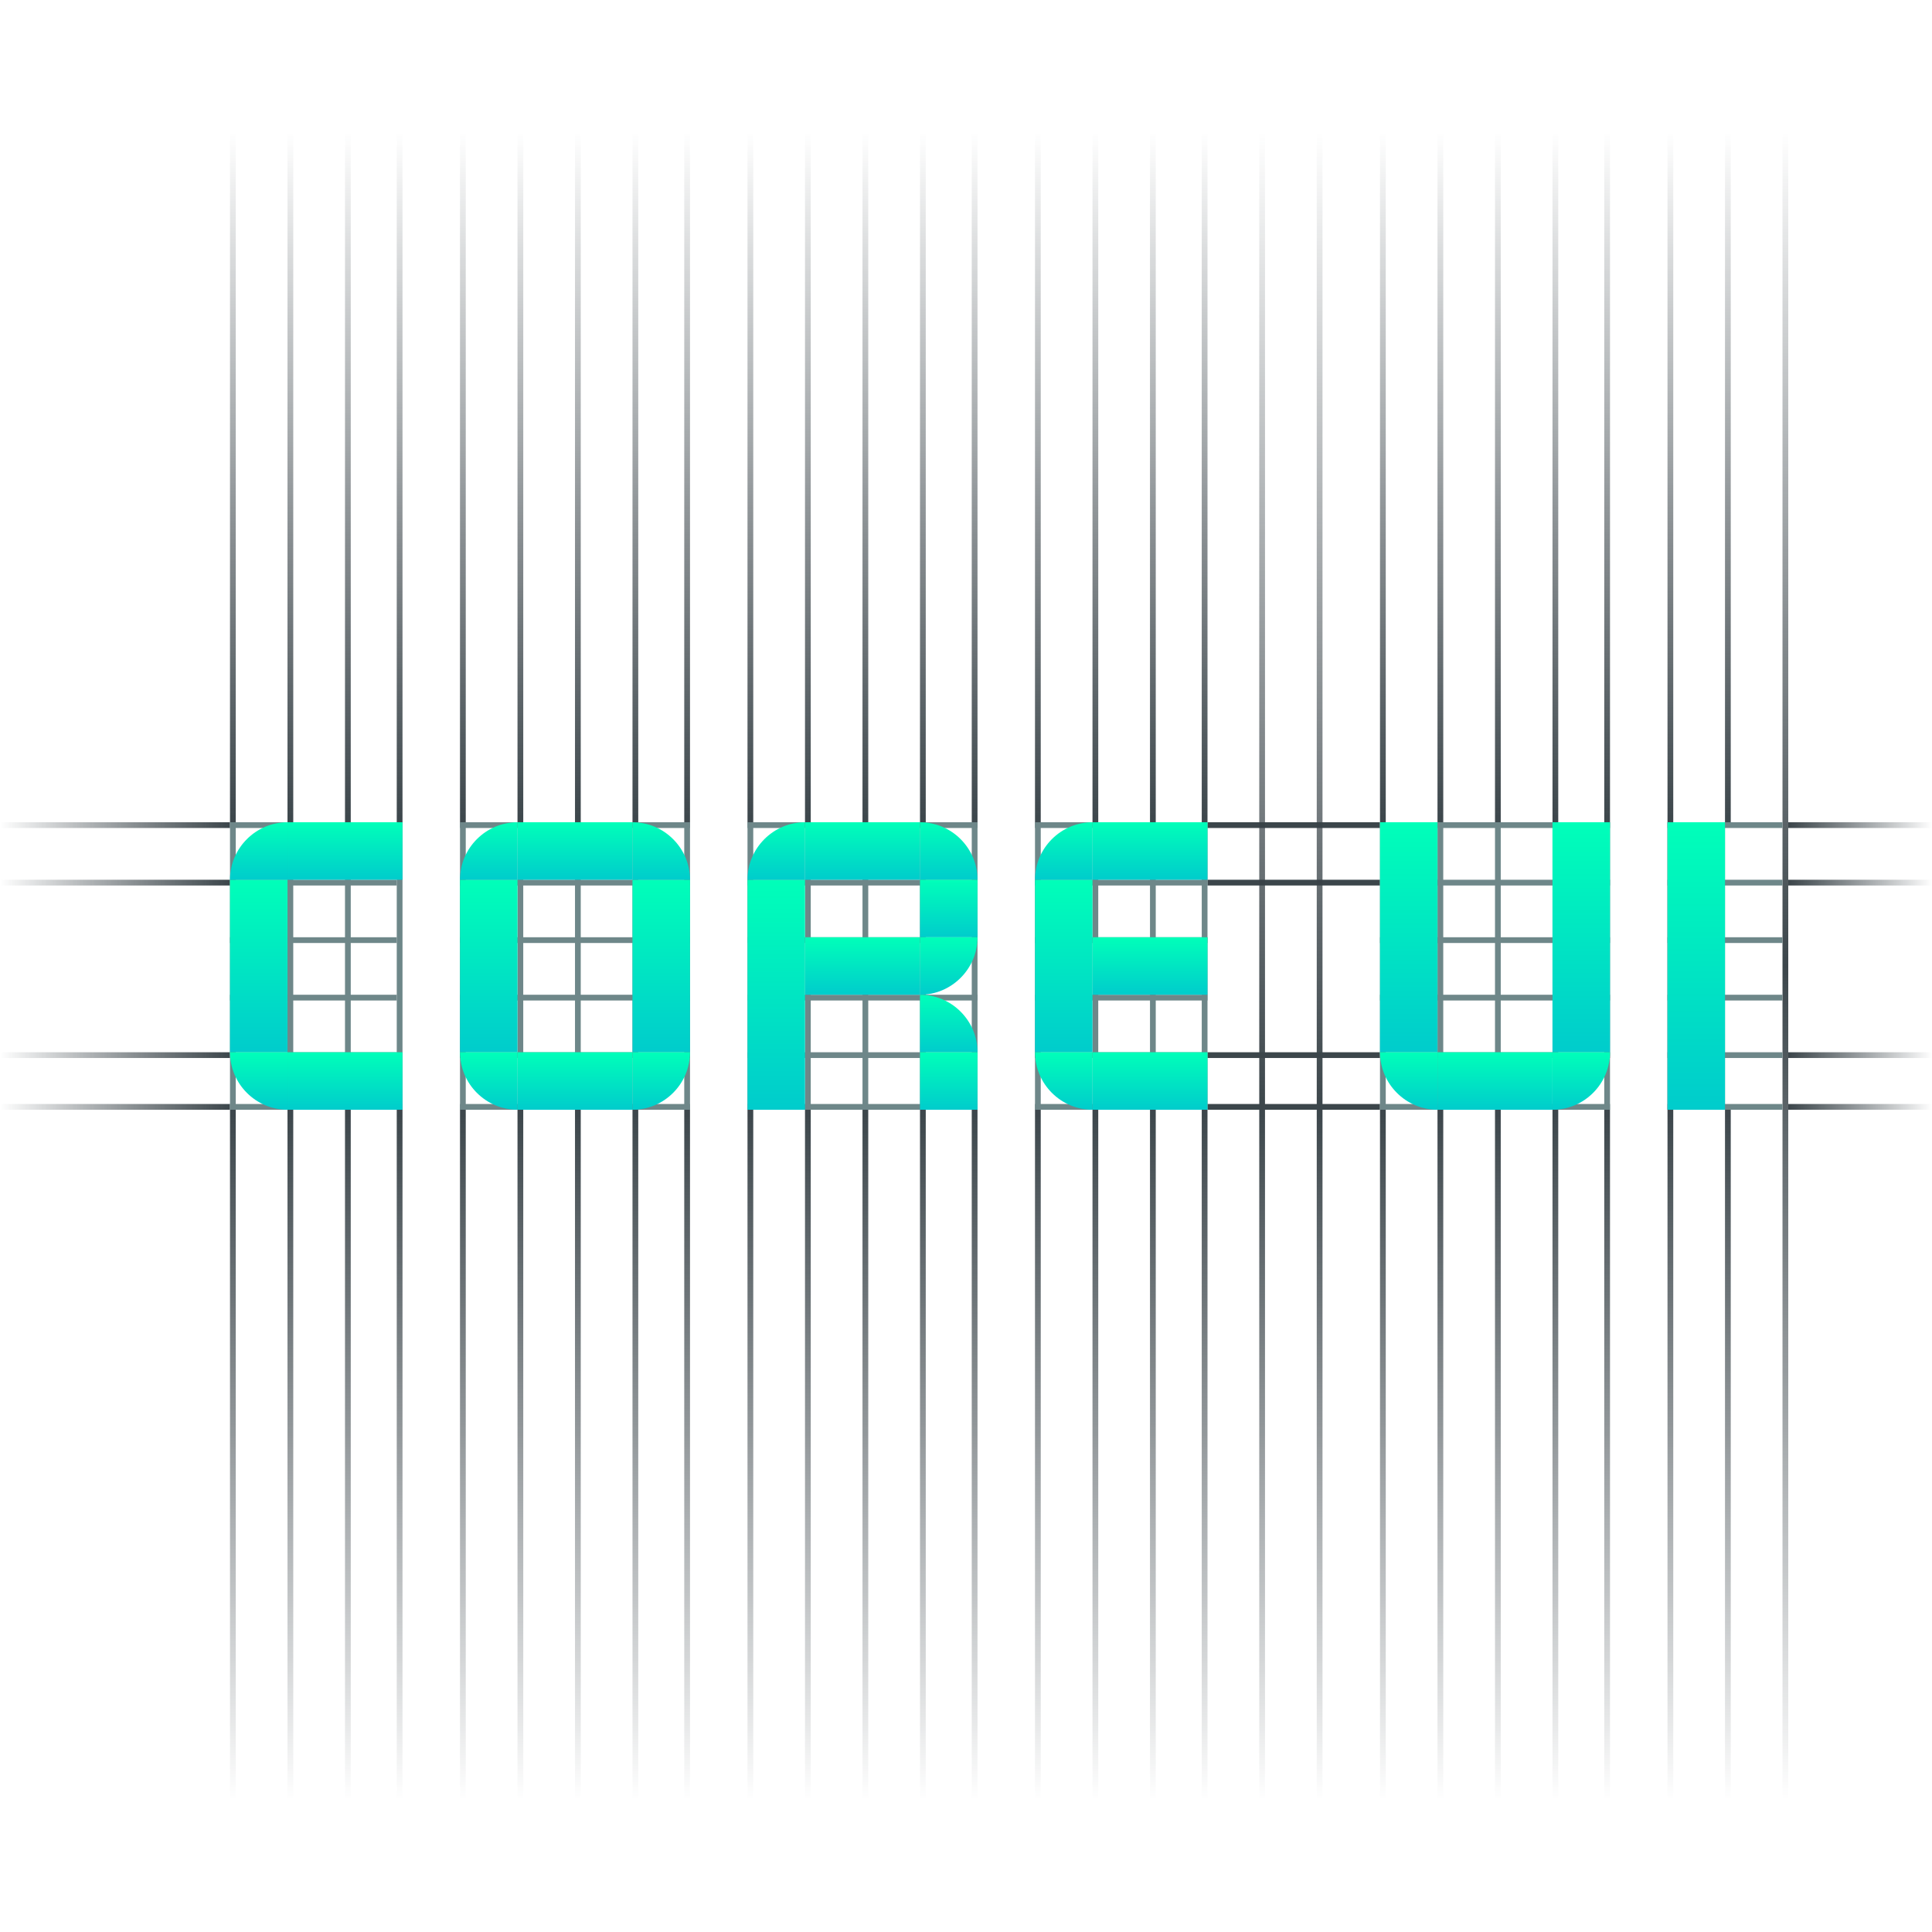 <?xml version="1.0" encoding="utf-8"?>
<!-- Generator: Adobe Illustrator 26.0.3, SVG Export Plug-In . SVG Version: 6.00 Build 0)  -->
<svg version="1.1" id="Ebene_1" xmlns="http://www.w3.org/2000/svg" xmlns:xlink="http://www.w3.org/1999/xlink" x="0px"
	y="0px" viewBox="0 0 336 336" style="enable-background:new 0 0 336 336;" xml:space="preserve">
	<style type="text/css">
		.st0 {
			fill: url(#SVGID_1_);
		}

		.st1 {
			fill: url(#SVGID_00000028288069247139759150000016649761244077915541_);
		}

		.st2 {
			fill: url(#SVGID_00000153681761252279968200000008979527048296114873_);
		}

		.st3 {
			fill: url(#SVGID_00000099639345588885336520000013721852030165298590_);
		}

		.st4 {
			fill: url(#SVGID_00000147925688915185035470000005167526601597674639_);
		}

		.st5 {
			fill: url(#SVGID_00000127727163812928388250000015933824896699313282_);
		}

		.st6 {
			fill: url(#SVGID_00000182499349145998999490000004523137338162957964_);
		}

		.st7 {
			fill: #3C464B;
		}

		.st8 {
			fill: url(#SVGID_00000071550324353576997070000010310197944665144733_);
		}

		.st9 {
			fill: url(#SVGID_00000042719593180696786890000009872778136334738817_);
		}

		.st10 {
			fill: url(#SVGID_00000123431521935401670870000006917996277405432463_);
		}

		.st11 {
			fill: url(#SVGID_00000091001157197711594210000017439201766035273893_);
		}

		.st12 {
			fill: url(#SVGID_00000165212444880150873580000002238620933122070943_);
		}

		.st13 {
			fill: url(#SVGID_00000128443321975383457390000017009301639069961880_);
		}

		.st14 {
			fill: url(#SVGID_00000121981738104747259780000003799349321566493879_);
		}

		.st15 {
			fill: url(#SVGID_00000003087572202808382760000006851059001494592672_);
		}

		.st16 {
			fill: url(#SVGID_00000144339138335097546460000010532111366358455211_);
		}

		.st17 {
			fill: url(#SVGID_00000007416750465346523450000000061893404301313159_);
		}

		.st18 {
			fill: url(#SVGID_00000039130705927811583040000017926522741729545888_);
		}

		.st19 {
			fill: url(#SVGID_00000004522618491806501520000012554256412007983034_);
		}

		.st20 {
			fill: url(#SVGID_00000016778159614957712830000009484395399451864711_);
		}

		.st21 {
			fill: url(#SVGID_00000091698796892784296780000002277946770702160516_);
		}

		.st22 {
			fill: url(#SVGID_00000024696803833266625810000011476995278856130452_);
		}

		.st23 {
			fill: url(#SVGID_00000054969872957618127390000000934603773229729960_);
		}

		.st24 {
			fill: url(#SVGID_00000156551592157064028230000016495251619163148942_);
		}

		.st25 {
			fill: url(#SVGID_00000020394626988922312200000001078792779755000484_);
		}

		.st26 {
			fill: url(#SVGID_00000121965173114717214310000009701735912062305184_);
		}

		.st27 {
			fill: url(#SVGID_00000104706146516427764680000016684455220266414254_);
		}

		.st28 {
			fill: url(#SVGID_00000026157445454119032940000000208805911880019588_);
		}

		.st29 {
			fill: url(#SVGID_00000100384144695410562520000014207237808783552446_);
		}

		.st30 {
			fill: url(#SVGID_00000050651086284490899910000013330398127677972635_);
		}

		.st31 {
			fill: url(#SVGID_00000159456332387257223650000005383808687628813965_);
		}

		.st32 {
			fill: url(#SVGID_00000044155852550915500500000008006775877816811656_);
		}

		.st33 {
			fill: url(#SVGID_00000060736462769386826500000013313267190559239319_);
		}

		.st34 {
			fill: url(#SVGID_00000147204940482469167240000000141736616725357448_);
		}

		.st35 {
			fill: url(#SVGID_00000045588764075533975220000017901706726862066869_);
		}

		.st36 {
			fill: url(#SVGID_00000165930303467974544990000017656048547066817951_);
		}

		.st37 {
			fill: url(#SVGID_00000180357833871587479620000004808527821895984567_);
		}

		.st38 {
			fill: url(#SVGID_00000051373481433872118360000012438931486290030466_);
		}

		.st39 {
			fill: url(#SVGID_00000062905654383992709930000017924367373566123448_);
		}

		.st40 {
			fill: url(#SVGID_00000097472410953273795640000015494883574605220753_);
		}

		.st41 {
			fill: url(#SVGID_00000060026942357458811710000007227440717804100240_);
		}

		.st42 {
			fill: url(#SVGID_00000047780798013707931930000011069831206173118878_);
		}

		.st43 {
			fill: url(#SVGID_00000136389556337887723510000006014877569951765439_);
		}

		.st44 {
			fill: url(#SVGID_00000096059561255891143820000004817837666475670713_);
		}

		.st45 {
			fill: url(#SVGID_00000155832219897049952490000012515557248473101489_);
		}

		.st46 {
			fill: url(#SVGID_00000014612573502607731850000009442553417092321678_);
		}

		.st47 {
			fill: url(#SVGID_00000156587645078443141070000018417265199228228761_);
		}

		.st48 {
			fill: url(#SVGID_00000161596722580772821310000014532892920119780226_);
		}

		.st49 {
			fill: url(#SVGID_00000006683515995919546400000003658401066601268139_);
		}

		.st50 {
			fill: url(#SVGID_00000127046097316929780160000007347364773400307633_);
		}

		.st51 {
			fill: url(#SVGID_00000174576936900502243510000013650005616757775248_);
		}

		.st52 {
			fill: url(#SVGID_00000155135703465424613380000003002574617310983049_);
		}

		.st53 {
			fill: url(#SVGID_00000114795568403299417360000017556396680885969284_);
		}

		.st54 {
			fill: url(#SVGID_00000162310883519676148250000016302574117630826149_);
		}

		.st55 {
			fill: url(#SVGID_00000016048117521424443510000007622579025422471851_);
		}

		.st56 {
			fill: url(#SVGID_00000178186573655920325110000015718363742769531790_);
		}

		.st57 {
			fill: url(#SVGID_00000062884369922128615260000006903686788414700699_);
		}

		.st58 {
			fill: url(#SVGID_00000027587900301007702160000005941303807021169592_);
		}

		.st59 {
			fill: url(#SVGID_00000129206305912947943180000002549130118364284582_);
		}

		.st60 {
			fill: url(#SVGID_00000031196336750474029990000013005932380837527977_);
		}

		.st61 {
			fill: url(#SVGID_00000178185515941264224110000009964292796875512764_);
		}

		.st62 {
			fill: url(#SVGID_00000112618493510759158950000016537929785470957243_);
		}

		.st63 {
			fill: url(#SVGID_00000079483626795879142840000000234299766219238043_);
		}

		.st64 {
			fill: url(#SVGID_00000152955031801608283410000014883392603090266551_);
		}

		.st65 {
			fill: #6E8789;
		}

		.st66 {
			fill: url(#SVGID_00000124856075271406255150000011152377297941588390_);
		}

		.st67 {
			fill: url(#SVGID_00000057114570990491445430000017386385084932983736_);
		}

		.st68 {
			fill: url(#SVGID_00000033360445490748795590000011532984186367346574_);
		}

		.st69 {
			fill: url(#SVGID_00000173872037910201470730000006024818467026456199_);
		}

		.st70 {
			fill: url(#SVGID_00000142143300980615453300000002001486241628052897_);
		}

		.st71 {
			fill: url(#SVGID_00000161606000420887918400000017469641678786974127_);
		}

		.st72 {
			fill: url(#SVGID_00000121976340449098745910000016708080943043400636_);
		}

		.st73 {
			fill: url(#SVGID_00000054955337350838518660000014392428391320323224_);
		}

		.st74 {
			fill: url(#SVGID_00000051378459537897537400000004563408613569945003_);
		}

		.st75 {
			fill: url(#SVGID_00000073699829481976186520000012247698663254987908_);
		}

		.st76 {
			fill: url(#SVGID_00000009566699432699241230000001257610954718487465_);
		}

		.st77 {
			fill: url(#SVGID_00000121242160090834646870000014060604645981638044_);
		}

		.st78 {
			fill: url(#SVGID_00000060028080317228935700000008715220252133135020_);
		}

		.st79 {
			fill: url(#SVGID_00000047766709639268716500000017950624493645497992_);
		}

		.st80 {
			fill: url(#SVGID_00000077316146632426057400000013282294209033561784_);
		}

		.st81 {
			fill: url(#SVGID_00000008842985415913252350000017426957917708464265_);
		}

		.st82 {
			fill: url(#SVGID_00000059280649608006275140000001298841795478884737_);
		}

		.st83 {
			fill: url(#SVGID_00000018219963986361350670000015144828285556257196_);
		}

		.st84 {
			fill: url(#SVGID_00000116947668837878884110000011190273118247891077_);
		}

		.st85 {
			fill: url(#SVGID_00000051358950833476181520000012073479723460484504_);
		}

		.st86 {
			fill: url(#SVGID_00000025403907591786420020000000673061928571028608_);
		}

		.st87 {
			fill: url(#SVGID_00000069390647742032430840000003596815260884501136_);
		}

		.st88 {
			fill: url(#SVGID_00000030452796913205520850000008766142508274570667_);
		}

		.st89 {
			fill: url(#SVGID_00000138532015280543189920000013736650262657433499_);
		}

		.st90 {
			fill: url(#SVGID_00000158708113972149322910000003793658836107534227_);
		}

		.st91 {
			fill: url(#SVGID_00000114787887825813708200000016393591480568524716_);
		}

		.st92 {
			fill: url(#SVGID_00000083790684403120772540000006092585906549095081_);
		}

		.st93 {
			fill: url(#SVGID_00000015327128323146472310000007325292181065587869_);
		}

		.st94 {
			fill: url(#SVGID_00000168109221004270889940000014822913935144691372_);
		}

		.st95 {
			fill: url(#SVGID_00000114787804985628999790000010352726217485951646_);
		}

		.st96 {
			fill: url(#SVGID_00000028318339979224524980000016561761621044282769_);
		}

		.st97 {
			fill: url(#SVGID_00000035514622287161064020000004115460607293005464_);
		}

		.st98 {
			fill: url(#SVGID_00000001633884968895481690000013970944425930898315_);
		}

		.st99 {
			fill: url(#SVGID_00000002371965716287551450000008276824728325045415_);
		}
	</style>
	<g id="Ebene_1_00000155129273515209840460000006186973153477550526_">

		<linearGradient id="SVGID_1_" gradientUnits="userSpaceOnUse" x1="40.5" y1="193" x2="40.5" y2="313"
			gradientTransform="matrix(1 0 0 -1 0 336)">
			<stop offset="0" style="stop-color:#3C464B" />
			<stop offset="1" style="stop-color:#293339;stop-opacity:0" />
		</linearGradient>
		<rect x="40" y="23" class="st0" width="1" height="120" />

		<linearGradient id="SVGID_00000000199640041254151990000012046033161163008682_" gradientUnits="userSpaceOnUse"
			x1="40.5" y1="143" x2="40.5" y2="23" gradientTransform="matrix(1 0 0 -1 0 336)">
			<stop offset="0" style="stop-color:#3C464B" />
			<stop offset="1" style="stop-color:#293339;stop-opacity:0" />
		</linearGradient>
		<rect x="40" y="193" style="fill:url(#SVGID_00000000199640041254151990000012046033161163008682_);" width="1"
			height="120" />

		<linearGradient id="SVGID_00000013903854469645919530000009102804961336644527_" gradientUnits="userSpaceOnUse"
			x1="50.5" y1="193" x2="50.5" y2="313" gradientTransform="matrix(1 0 0 -1 0 336)">
			<stop offset="0" style="stop-color:#3C464B" />
			<stop offset="1" style="stop-color:#293339;stop-opacity:0" />
		</linearGradient>
		<rect x="50" y="23" style="fill:url(#SVGID_00000013903854469645919530000009102804961336644527_);" width="1"
			height="120" />

		<linearGradient id="SVGID_00000098928224524820881450000013093640344115294133_" gradientUnits="userSpaceOnUse"
			x1="3156.5" y1="3018" x2="3156.5" y2="3058"
			gradientTransform="matrix(6.123234e-17 -1 -1 -6.123234e-17 3058 3310)">
			<stop offset="0" style="stop-color:#3C464B" />
			<stop offset="1" style="stop-color:#293339;stop-opacity:0" />
		</linearGradient>
		<rect y="153" style="fill:url(#SVGID_00000098928224524820881450000013093640344115294133_);" width="40" height="1" />

		<linearGradient id="SVGID_00000180352128080650136320000010244365348776295848_" gradientUnits="userSpaceOnUse"
			x1="3166.5" y1="3018" x2="3166.5" y2="3058"
			gradientTransform="matrix(6.123234e-17 -1 -1 -6.123234e-17 3058 3310)">
			<stop offset="0" style="stop-color:#3C464B" />
			<stop offset="1" style="stop-color:#293339;stop-opacity:0" />
		</linearGradient>
		<rect y="143" style="fill:url(#SVGID_00000180352128080650136320000010244365348776295848_);" width="40" height="1" />

		<linearGradient id="SVGID_00000107575161374465985900000012513780396064955544_" gradientUnits="userSpaceOnUse"
			x1="3117.5" y1="3018" x2="3117.5" y2="3058"
			gradientTransform="matrix(6.123234e-17 -1 -1 -6.123234e-17 3058 3310)">
			<stop offset="0" style="stop-color:#3C464B" />
			<stop offset="1" style="stop-color:#293339;stop-opacity:0" />
		</linearGradient>
		<rect y="192" style="fill:url(#SVGID_00000107575161374465985900000012513780396064955544_);" width="40" height="1" />

		<linearGradient id="SVGID_00000129921776139871635730000016112507035647564724_" gradientUnits="userSpaceOnUse"
			x1="3126.5" y1="3018" x2="3126.5" y2="3058"
			gradientTransform="matrix(6.123234e-17 -1 -1 -6.123234e-17 3058 3310)">
			<stop offset="0" style="stop-color:#3C464B" />
			<stop offset="1" style="stop-color:#293339;stop-opacity:0" />
		</linearGradient>
		<rect y="183" style="fill:url(#SVGID_00000129921776139871635730000016112507035647564724_);" width="40" height="1" />
		<rect x="210" y="153" class="st7" width="30" height="1" />
		<rect x="210" y="143" class="st7" width="30" height="1" />
		<rect x="210" y="192" class="st7" width="30" height="1" />
		<rect x="210" y="183" class="st7" width="30" height="1" />

		<linearGradient id="SVGID_00000171719840239464749700000015109060048482426767_" gradientUnits="userSpaceOnUse"
			x1="2867.5" y1="-3305" x2="2867.5" y2="-3280"
			gradientTransform="matrix(6.123234e-17 1 1 -6.123234e-17 3616 -2684)">
			<stop offset="0" style="stop-color:#3C464B" />
			<stop offset="1" style="stop-color:#293339;stop-opacity:0" />
		</linearGradient>
		<rect x="311" y="183" style="fill:url(#SVGID_00000171719840239464749700000015109060048482426767_);" width="25"
			height="1" />

		<linearGradient id="SVGID_00000138544609149146773720000013286862479761592243_" gradientUnits="userSpaceOnUse"
			x1="2876.5" y1="-3305" x2="2876.5" y2="-3280"
			gradientTransform="matrix(6.123234e-17 1 1 -6.123234e-17 3616 -2684)">
			<stop offset="0" style="stop-color:#3C464B" />
			<stop offset="1" style="stop-color:#293339;stop-opacity:0" />
		</linearGradient>
		<rect x="311" y="192" style="fill:url(#SVGID_00000138544609149146773720000013286862479761592243_);" width="25"
			height="1" />

		<linearGradient id="SVGID_00000157294431227080957940000017671507578641005987_" gradientUnits="userSpaceOnUse"
			x1="2827.5" y1="-3305" x2="2827.5" y2="-3280"
			gradientTransform="matrix(6.123234e-17 1 1 -6.123234e-17 3616 -2684)">
			<stop offset="0" style="stop-color:#3C464B" />
			<stop offset="1" style="stop-color:#293339;stop-opacity:0" />
		</linearGradient>
		<rect x="311" y="143" style="fill:url(#SVGID_00000157294431227080957940000017671507578641005987_);" width="25"
			height="1" />

		<linearGradient id="SVGID_00000102532024562915770140000004692094327250712246_" gradientUnits="userSpaceOnUse"
			x1="2837.5" y1="-3305" x2="2837.5" y2="-3280"
			gradientTransform="matrix(6.123234e-17 1 1 -6.123234e-17 3616 -2684)">
			<stop offset="0" style="stop-color:#3C464B" />
			<stop offset="1" style="stop-color:#293339;stop-opacity:0" />
		</linearGradient>
		<rect x="311" y="153" style="fill:url(#SVGID_00000102532024562915770140000004692094327250712246_);" width="25"
			height="1" />

		<linearGradient id="SVGID_00000103249033591101289360000000238708450506735756_" gradientUnits="userSpaceOnUse"
			x1="50.5" y1="143" x2="50.5" y2="23" gradientTransform="matrix(1 0 0 -1 0 336)">
			<stop offset="0" style="stop-color:#3C464B" />
			<stop offset="1" style="stop-color:#293339;stop-opacity:0" />
		</linearGradient>
		<rect x="50" y="193" style="fill:url(#SVGID_00000103249033591101289360000000238708450506735756_);" width="1"
			height="120" />

		<linearGradient id="SVGID_00000005950952997637927820000004104553933446724792_" gradientUnits="userSpaceOnUse"
			x1="60.5" y1="193" x2="60.5" y2="313" gradientTransform="matrix(1 0 0 -1 0 336)">
			<stop offset="0" style="stop-color:#3C464B" />
			<stop offset="1" style="stop-color:#293339;stop-opacity:0" />
		</linearGradient>
		<rect x="60" y="23" style="fill:url(#SVGID_00000005950952997637927820000004104553933446724792_);" width="1"
			height="120" />

		<linearGradient id="SVGID_00000110454205623295357080000002632651312954977187_" gradientUnits="userSpaceOnUse"
			x1="60.5" y1="143" x2="60.5" y2="23" gradientTransform="matrix(1 0 0 -1 0 336)">
			<stop offset="0" style="stop-color:#3C464B" />
			<stop offset="1" style="stop-color:#293339;stop-opacity:0" />
		</linearGradient>
		<rect x="60" y="193" style="fill:url(#SVGID_00000110454205623295357080000002632651312954977187_);" width="1"
			height="120" />

		<linearGradient id="SVGID_00000053526492383187826380000012603437637400703156_" gradientUnits="userSpaceOnUse"
			x1="69.5" y1="193" x2="69.5" y2="313" gradientTransform="matrix(1 0 0 -1 0 336)">
			<stop offset="0" style="stop-color:#3C464B" />
			<stop offset="1" style="stop-color:#293339;stop-opacity:0" />
		</linearGradient>
		<rect x="69" y="23" style="fill:url(#SVGID_00000053526492383187826380000012603437637400703156_);" width="1"
			height="120" />

		<linearGradient id="SVGID_00000103969047226105361100000013399700760142405525_" gradientUnits="userSpaceOnUse"
			x1="69.5" y1="143" x2="69.5" y2="23" gradientTransform="matrix(1 0 0 -1 0 336)">
			<stop offset="0" style="stop-color:#3C464B" />
			<stop offset="1" style="stop-color:#293339;stop-opacity:0" />
		</linearGradient>
		<rect x="69" y="193" style="fill:url(#SVGID_00000103969047226105361100000013399700760142405525_);" width="1"
			height="120" />

		<linearGradient id="SVGID_00000163067852894024754950000014293268109123564679_" gradientUnits="userSpaceOnUse"
			x1="80.5" y1="193" x2="80.5" y2="313" gradientTransform="matrix(1 0 0 -1 0 336)">
			<stop offset="0" style="stop-color:#3C464B" />
			<stop offset="1" style="stop-color:#293339;stop-opacity:0" />
		</linearGradient>
		<rect x="80" y="23" style="fill:url(#SVGID_00000163067852894024754950000014293268109123564679_);" width="1"
			height="120" />

		<linearGradient id="SVGID_00000155120448507840778140000006486782009588577689_" gradientUnits="userSpaceOnUse"
			x1="80.5" y1="143" x2="80.5" y2="23" gradientTransform="matrix(1 0 0 -1 0 336)">
			<stop offset="0" style="stop-color:#3C464B" />
			<stop offset="1" style="stop-color:#293339;stop-opacity:0" />
		</linearGradient>
		<rect x="80" y="193" style="fill:url(#SVGID_00000155120448507840778140000006486782009588577689_);" width="1"
			height="120" />

		<linearGradient id="SVGID_00000171698510538806468020000002943040007135930011_" gradientUnits="userSpaceOnUse"
			x1="90.5" y1="193" x2="90.5" y2="313" gradientTransform="matrix(1 0 0 -1 0 336)">
			<stop offset="0" style="stop-color:#3C464B" />
			<stop offset="1" style="stop-color:#293339;stop-opacity:0" />
		</linearGradient>
		<rect x="90" y="23" style="fill:url(#SVGID_00000171698510538806468020000002943040007135930011_);" width="1"
			height="120" />

		<linearGradient id="SVGID_00000009552070265132648250000015875517750011817662_" gradientUnits="userSpaceOnUse"
			x1="90.5" y1="143" x2="90.5" y2="23" gradientTransform="matrix(1 0 0 -1 0 336)">
			<stop offset="0" style="stop-color:#3C464B" />
			<stop offset="1" style="stop-color:#293339;stop-opacity:0" />
		</linearGradient>
		<rect x="90" y="193" style="fill:url(#SVGID_00000009552070265132648250000015875517750011817662_);" width="1"
			height="120" />

		<linearGradient id="SVGID_00000136410922926110433420000006271562679964484525_" gradientUnits="userSpaceOnUse"
			x1="100.5" y1="193" x2="100.5" y2="313" gradientTransform="matrix(1 0 0 -1 0 336)">
			<stop offset="0" style="stop-color:#3C464B" />
			<stop offset="1" style="stop-color:#293339;stop-opacity:0" />
		</linearGradient>
		<rect x="100" y="23" style="fill:url(#SVGID_00000136410922926110433420000006271562679964484525_);" width="1"
			height="120" />

		<linearGradient id="SVGID_00000003106443445546941330000010877557761646763416_" gradientUnits="userSpaceOnUse"
			x1="100.5" y1="143" x2="100.5" y2="23" gradientTransform="matrix(1 0 0 -1 0 336)">
			<stop offset="0" style="stop-color:#3C464B" />
			<stop offset="1" style="stop-color:#293339;stop-opacity:0" />
		</linearGradient>
		<rect x="100" y="193" style="fill:url(#SVGID_00000003106443445546941330000010877557761646763416_);" width="1"
			height="120" />

		<linearGradient id="SVGID_00000008111726540149101390000015453780580077959322_" gradientUnits="userSpaceOnUse"
			x1="110.5" y1="193" x2="110.5" y2="313" gradientTransform="matrix(1 0 0 -1 0 336)">
			<stop offset="0" style="stop-color:#3C464B" />
			<stop offset="1" style="stop-color:#293339;stop-opacity:0" />
		</linearGradient>
		<rect x="110" y="23" style="fill:url(#SVGID_00000008111726540149101390000015453780580077959322_);" width="1"
			height="120" />

		<linearGradient id="SVGID_00000086670179574098930520000009707321279427139468_" gradientUnits="userSpaceOnUse"
			x1="110.5" y1="143" x2="110.5" y2="23" gradientTransform="matrix(1 0 0 -1 0 336)">
			<stop offset="0" style="stop-color:#3C464B" />
			<stop offset="1" style="stop-color:#293339;stop-opacity:0" />
		</linearGradient>
		<rect x="110" y="193" style="fill:url(#SVGID_00000086670179574098930520000009707321279427139468_);" width="1"
			height="120" />

		<linearGradient id="SVGID_00000060024348292985027180000013993350659966022018_" gradientUnits="userSpaceOnUse"
			x1="119.5" y1="193" x2="119.5" y2="313" gradientTransform="matrix(1 0 0 -1 0 336)">
			<stop offset="0" style="stop-color:#3C464B" />
			<stop offset="1" style="stop-color:#293339;stop-opacity:0" />
		</linearGradient>
		<rect x="119" y="23" style="fill:url(#SVGID_00000060024348292985027180000013993350659966022018_);" width="1"
			height="120" />

		<linearGradient id="SVGID_00000126303343520836669730000018275224351670807429_" gradientUnits="userSpaceOnUse"
			x1="119.5" y1="143" x2="119.5" y2="23" gradientTransform="matrix(1 0 0 -1 0 336)">
			<stop offset="0" style="stop-color:#3C464B" />
			<stop offset="1" style="stop-color:#293339;stop-opacity:0" />
		</linearGradient>
		<rect x="119" y="193" style="fill:url(#SVGID_00000126303343520836669730000018275224351670807429_);" width="1"
			height="120" />

		<linearGradient id="SVGID_00000140694424978106760910000015809150960766398643_" gradientUnits="userSpaceOnUse"
			x1="130.5" y1="193" x2="130.5" y2="313" gradientTransform="matrix(1 0 0 -1 0 336)">
			<stop offset="0" style="stop-color:#3C464B" />
			<stop offset="1" style="stop-color:#293339;stop-opacity:0" />
		</linearGradient>
		<rect x="130" y="23" style="fill:url(#SVGID_00000140694424978106760910000015809150960766398643_);" width="1"
			height="120" />

		<linearGradient id="SVGID_00000053526055538925488920000004373583644476327299_" gradientUnits="userSpaceOnUse"
			x1="130.5" y1="143" x2="130.5" y2="23" gradientTransform="matrix(1 0 0 -1 0 336)">
			<stop offset="0" style="stop-color:#3C464B" />
			<stop offset="1" style="stop-color:#293339;stop-opacity:0" />
		</linearGradient>
		<rect x="130" y="193" style="fill:url(#SVGID_00000053526055538925488920000004373583644476327299_);" width="1"
			height="120" />

		<linearGradient id="SVGID_00000170983720692595642880000000592788183865282747_" gradientUnits="userSpaceOnUse"
			x1="140.5" y1="193" x2="140.5" y2="313" gradientTransform="matrix(1 0 0 -1 0 336)">
			<stop offset="0" style="stop-color:#3C464B" />
			<stop offset="1" style="stop-color:#293339;stop-opacity:0" />
		</linearGradient>
		<rect x="140" y="23" style="fill:url(#SVGID_00000170983720692595642880000000592788183865282747_);" width="1"
			height="120" />

		<linearGradient id="SVGID_00000156573179310262034150000014233445612620333236_" gradientUnits="userSpaceOnUse"
			x1="140.5" y1="143" x2="140.5" y2="23" gradientTransform="matrix(1 0 0 -1 0 336)">
			<stop offset="0" style="stop-color:#3C464B" />
			<stop offset="1" style="stop-color:#293339;stop-opacity:0" />
		</linearGradient>
		<rect x="140" y="193" style="fill:url(#SVGID_00000156573179310262034150000014233445612620333236_);" width="1"
			height="120" />

		<linearGradient id="SVGID_00000092448239890531874420000000902907208656277137_" gradientUnits="userSpaceOnUse"
			x1="150.5" y1="193" x2="150.5" y2="313" gradientTransform="matrix(1 0 0 -1 0 336)">
			<stop offset="0" style="stop-color:#3C464B" />
			<stop offset="1" style="stop-color:#293339;stop-opacity:0" />
		</linearGradient>
		<rect x="150" y="23" style="fill:url(#SVGID_00000092448239890531874420000000902907208656277137_);" width="1"
			height="120" />

		<linearGradient id="SVGID_00000008128741757334777930000010322235617585818529_" gradientUnits="userSpaceOnUse"
			x1="150.5" y1="143" x2="150.5" y2="23" gradientTransform="matrix(1 0 0 -1 0 336)">
			<stop offset="0" style="stop-color:#3C464B" />
			<stop offset="1" style="stop-color:#293339;stop-opacity:0" />
		</linearGradient>
		<rect x="150" y="193" style="fill:url(#SVGID_00000008128741757334777930000010322235617585818529_);" width="1"
			height="120" />

		<linearGradient id="SVGID_00000170259909523618815070000002509638175192684945_" gradientUnits="userSpaceOnUse"
			x1="160.5" y1="193" x2="160.5" y2="313" gradientTransform="matrix(1 0 0 -1 0 336)">
			<stop offset="0" style="stop-color:#3C464B" />
			<stop offset="1" style="stop-color:#293339;stop-opacity:0" />
		</linearGradient>
		<rect x="160" y="23" style="fill:url(#SVGID_00000170259909523618815070000002509638175192684945_);" width="1"
			height="120" />

		<linearGradient id="SVGID_00000127765664511698855420000015019408721003817367_" gradientUnits="userSpaceOnUse"
			x1="160.5" y1="143" x2="160.5" y2="23" gradientTransform="matrix(1 0 0 -1 0 336)">
			<stop offset="0" style="stop-color:#3C464B" />
			<stop offset="1" style="stop-color:#293339;stop-opacity:0" />
		</linearGradient>
		<rect x="160" y="193" style="fill:url(#SVGID_00000127765664511698855420000015019408721003817367_);" width="1"
			height="120" />

		<linearGradient id="SVGID_00000158751676695794286040000015818117156832995990_" gradientUnits="userSpaceOnUse"
			x1="169.5" y1="193" x2="169.5" y2="313" gradientTransform="matrix(1 0 0 -1 0 336)">
			<stop offset="0" style="stop-color:#3C464B" />
			<stop offset="1" style="stop-color:#293339;stop-opacity:0" />
		</linearGradient>
		<rect x="169" y="23" style="fill:url(#SVGID_00000158751676695794286040000015818117156832995990_);" width="1"
			height="120" />

		<linearGradient id="SVGID_00000080905558733686367090000002818455144405217187_" gradientUnits="userSpaceOnUse"
			x1="169.5" y1="143" x2="169.5" y2="23" gradientTransform="matrix(1 0 0 -1 0 336)">
			<stop offset="0" style="stop-color:#3C464B" />
			<stop offset="1" style="stop-color:#293339;stop-opacity:0" />
		</linearGradient>
		<rect x="169" y="193" style="fill:url(#SVGID_00000080905558733686367090000002818455144405217187_);" width="1"
			height="120" />

		<linearGradient id="SVGID_00000037653834332073780570000011088134226325647533_" gradientUnits="userSpaceOnUse"
			x1="180.5" y1="193" x2="180.5" y2="313" gradientTransform="matrix(1 0 0 -1 0 336)">
			<stop offset="0" style="stop-color:#3C464B" />
			<stop offset="1" style="stop-color:#293339;stop-opacity:0" />
		</linearGradient>
		<rect x="180" y="23" style="fill:url(#SVGID_00000037653834332073780570000011088134226325647533_);" width="1"
			height="120" />

		<linearGradient id="SVGID_00000114791515533913820680000008783585810224378271_" gradientUnits="userSpaceOnUse"
			x1="180.5" y1="143" x2="180.5" y2="23" gradientTransform="matrix(1 0 0 -1 0 336)">
			<stop offset="0" style="stop-color:#3C464B" />
			<stop offset="1" style="stop-color:#293339;stop-opacity:0" />
		</linearGradient>
		<rect x="180" y="193" style="fill:url(#SVGID_00000114791515533913820680000008783585810224378271_);" width="1"
			height="120" />

		<linearGradient id="SVGID_00000033340546346754352060000004325869767432741276_" gradientUnits="userSpaceOnUse"
			x1="190.5" y1="193" x2="190.5" y2="313" gradientTransform="matrix(1 0 0 -1 0 336)">
			<stop offset="0" style="stop-color:#3C464B" />
			<stop offset="1" style="stop-color:#293339;stop-opacity:0" />
		</linearGradient>
		<rect x="190" y="23" style="fill:url(#SVGID_00000033340546346754352060000004325869767432741276_);" width="1"
			height="120" />

		<linearGradient id="SVGID_00000165918513512625080710000005509358202620405181_" gradientUnits="userSpaceOnUse"
			x1="190.5" y1="143" x2="190.5" y2="23" gradientTransform="matrix(1 0 0 -1 0 336)">
			<stop offset="0" style="stop-color:#3C464B" />
			<stop offset="1" style="stop-color:#293339;stop-opacity:0" />
		</linearGradient>
		<rect x="190" y="193" style="fill:url(#SVGID_00000165918513512625080710000005509358202620405181_);" width="1"
			height="120" />

		<linearGradient id="SVGID_00000072960739332624935110000016596411835883399843_" gradientUnits="userSpaceOnUse"
			x1="200.5" y1="193" x2="200.5" y2="313" gradientTransform="matrix(1 0 0 -1 0 336)">
			<stop offset="0" style="stop-color:#3C464B" />
			<stop offset="1" style="stop-color:#293339;stop-opacity:0" />
		</linearGradient>
		<rect x="200" y="23" style="fill:url(#SVGID_00000072960739332624935110000016596411835883399843_);" width="1"
			height="120" />

		<linearGradient id="SVGID_00000062909738446442886760000014982258887567285401_" gradientUnits="userSpaceOnUse"
			x1="200.5" y1="143" x2="200.5" y2="23" gradientTransform="matrix(1 0 0 -1 0 336)">
			<stop offset="0" style="stop-color:#3C464B" />
			<stop offset="1" style="stop-color:#293339;stop-opacity:0" />
		</linearGradient>
		<rect x="200" y="193" style="fill:url(#SVGID_00000062909738446442886760000014982258887567285401_);" width="1"
			height="120" />

		<linearGradient id="SVGID_00000064351576845016945410000003800826757828963996_" gradientUnits="userSpaceOnUse"
			x1="209.5" y1="193" x2="209.5" y2="313" gradientTransform="matrix(1 0 0 -1 0 336)">
			<stop offset="0" style="stop-color:#3C464B" />
			<stop offset="1" style="stop-color:#293339;stop-opacity:0" />
		</linearGradient>
		<rect x="209" y="23" style="fill:url(#SVGID_00000064351576845016945410000003800826757828963996_);" width="1"
			height="120" />

		<linearGradient id="SVGID_00000043428680633782264380000005822505432534397627_" gradientUnits="userSpaceOnUse"
			x1="209.5" y1="143" x2="209.5" y2="23" gradientTransform="matrix(1 0 0 -1 0 336)">
			<stop offset="0" style="stop-color:#3C464B" />
			<stop offset="1" style="stop-color:#293339;stop-opacity:0" />
		</linearGradient>
		<rect x="209" y="193" style="fill:url(#SVGID_00000043428680633782264380000005822505432534397627_);" width="1"
			height="120" />

		<linearGradient id="SVGID_00000112613377116783373430000009214360488058877075_" gradientUnits="userSpaceOnUse"
			x1="219.5" y1="143" x2="219.5" y2="313" gradientTransform="matrix(1 0 0 -1 0 336)">
			<stop offset="0" style="stop-color:#3C464B" />
			<stop offset="1" style="stop-color:#293339;stop-opacity:0" />
		</linearGradient>
		<rect x="219" y="23" style="fill:url(#SVGID_00000112613377116783373430000009214360488058877075_);" width="1"
			height="170" />

		<linearGradient id="SVGID_00000162335089861812461950000001647461817274105998_" gradientUnits="userSpaceOnUse"
			x1="219.5" y1="143" x2="219.5" y2="23" gradientTransform="matrix(1 0 0 -1 0 336)">
			<stop offset="0" style="stop-color:#3C464B" />
			<stop offset="1" style="stop-color:#293339;stop-opacity:0" />
		</linearGradient>
		<rect x="219" y="193" style="fill:url(#SVGID_00000162335089861812461950000001647461817274105998_);" width="1"
			height="120" />

		<linearGradient id="SVGID_00000069396767280126252820000008560618650428424871_" gradientUnits="userSpaceOnUse"
			x1="229.5" y1="143" x2="229.5" y2="313" gradientTransform="matrix(1 0 0 -1 0 336)">
			<stop offset="0" style="stop-color:#3C464B" />
			<stop offset="1" style="stop-color:#293339;stop-opacity:0" />
		</linearGradient>
		<rect x="229" y="23" style="fill:url(#SVGID_00000069396767280126252820000008560618650428424871_);" width="1"
			height="170" />

		<linearGradient id="SVGID_00000083046556272885837940000011353104027069441457_" gradientUnits="userSpaceOnUse"
			x1="229.5" y1="143" x2="229.5" y2="23" gradientTransform="matrix(1 0 0 -1 0 336)">
			<stop offset="0" style="stop-color:#3C464B" />
			<stop offset="1" style="stop-color:#293339;stop-opacity:0" />
		</linearGradient>
		<rect x="229" y="193" style="fill:url(#SVGID_00000083046556272885837940000011353104027069441457_);" width="1"
			height="120" />

		<linearGradient id="SVGID_00000047779602791531005090000010536479121391571389_" gradientUnits="userSpaceOnUse"
			x1="240.5" y1="193" x2="240.5" y2="313" gradientTransform="matrix(1 0 0 -1 0 336)">
			<stop offset="0" style="stop-color:#3C464B" />
			<stop offset="1" style="stop-color:#293339;stop-opacity:0" />
		</linearGradient>
		<rect x="240" y="23" style="fill:url(#SVGID_00000047779602791531005090000010536479121391571389_);" width="1"
			height="120" />

		<linearGradient id="SVGID_00000160187154142908420500000018408895341162930574_" gradientUnits="userSpaceOnUse"
			x1="240.5" y1="143" x2="240.5" y2="23" gradientTransform="matrix(1 0 0 -1 0 336)">
			<stop offset="0" style="stop-color:#3C464B" />
			<stop offset="1" style="stop-color:#293339;stop-opacity:0" />
		</linearGradient>
		<rect x="240" y="193" style="fill:url(#SVGID_00000160187154142908420500000018408895341162930574_);" width="1"
			height="120" />

		<linearGradient id="SVGID_00000178191128199802876670000004456943131504615354_" gradientUnits="userSpaceOnUse"
			x1="250.5" y1="193" x2="250.5" y2="313" gradientTransform="matrix(1 0 0 -1 0 336)">
			<stop offset="0" style="stop-color:#3C464B" />
			<stop offset="1" style="stop-color:#293339;stop-opacity:0" />
		</linearGradient>
		<rect x="250" y="23" style="fill:url(#SVGID_00000178191128199802876670000004456943131504615354_);" width="1"
			height="120" />

		<linearGradient id="SVGID_00000045577338415398792010000002493390443369131932_" gradientUnits="userSpaceOnUse"
			x1="250.5" y1="143" x2="250.5" y2="23" gradientTransform="matrix(1 0 0 -1 0 336)">
			<stop offset="0" style="stop-color:#3C464B" />
			<stop offset="1" style="stop-color:#293339;stop-opacity:0" />
		</linearGradient>
		<rect x="250" y="193" style="fill:url(#SVGID_00000045577338415398792010000002493390443369131932_);" width="1"
			height="120" />

		<linearGradient id="SVGID_00000111164886786181009730000010801557336850738834_" gradientUnits="userSpaceOnUse"
			x1="260.5" y1="193" x2="260.5" y2="313" gradientTransform="matrix(1 0 0 -1 0 336)">
			<stop offset="0" style="stop-color:#3C464B" />
			<stop offset="1" style="stop-color:#293339;stop-opacity:0" />
		</linearGradient>
		<rect x="260" y="23" style="fill:url(#SVGID_00000111164886786181009730000010801557336850738834_);" width="1"
			height="120" />

		<linearGradient id="SVGID_00000117664534520097611750000015595507966265399208_" gradientUnits="userSpaceOnUse"
			x1="260.5" y1="143" x2="260.5" y2="23" gradientTransform="matrix(1 0 0 -1 0 336)">
			<stop offset="0" style="stop-color:#3C464B" />
			<stop offset="1" style="stop-color:#293339;stop-opacity:0" />
		</linearGradient>
		<rect x="260" y="193" style="fill:url(#SVGID_00000117664534520097611750000015595507966265399208_);" width="1"
			height="120" />

		<linearGradient id="SVGID_00000142141800643560197510000006896634634905803923_" gradientUnits="userSpaceOnUse"
			x1="270.5" y1="193" x2="270.5" y2="313" gradientTransform="matrix(1 0 0 -1 0 336)">
			<stop offset="0" style="stop-color:#3C464B" />
			<stop offset="1" style="stop-color:#293339;stop-opacity:0" />
		</linearGradient>
		<rect x="270" y="23" style="fill:url(#SVGID_00000142141800643560197510000006896634634905803923_);" width="1"
			height="120" />

		<linearGradient id="SVGID_00000003821164446305055970000016306993995869541007_" gradientUnits="userSpaceOnUse"
			x1="270.5" y1="143" x2="270.5" y2="23" gradientTransform="matrix(1 0 0 -1 0 336)">
			<stop offset="0" style="stop-color:#3C464B" />
			<stop offset="1" style="stop-color:#293339;stop-opacity:0" />
		</linearGradient>
		<rect x="270" y="193" style="fill:url(#SVGID_00000003821164446305055970000016306993995869541007_);" width="1"
			height="120" />

		<linearGradient id="SVGID_00000164507269693597403040000015525181841316813503_" gradientUnits="userSpaceOnUse"
			x1="279.5" y1="193" x2="279.5" y2="313" gradientTransform="matrix(1 0 0 -1 0 336)">
			<stop offset="0" style="stop-color:#3C464B" />
			<stop offset="1" style="stop-color:#293339;stop-opacity:0" />
		</linearGradient>
		<rect x="279" y="23" style="fill:url(#SVGID_00000164507269693597403040000015525181841316813503_);" width="1"
			height="120" />

		<linearGradient id="SVGID_00000072239203558503576450000009338108390937045393_" gradientUnits="userSpaceOnUse"
			x1="279.5" y1="143" x2="279.5" y2="23" gradientTransform="matrix(1 0 0 -1 0 336)">
			<stop offset="0" style="stop-color:#3C464B" />
			<stop offset="1" style="stop-color:#293339;stop-opacity:0" />
		</linearGradient>
		<rect x="279" y="193" style="fill:url(#SVGID_00000072239203558503576450000009338108390937045393_);" width="1"
			height="120" />

		<linearGradient id="SVGID_00000165934383514352575330000007436077628218644355_" gradientUnits="userSpaceOnUse"
			x1="290.5" y1="193" x2="290.5" y2="313" gradientTransform="matrix(1 0 0 -1 0 336)">
			<stop offset="0" style="stop-color:#3C464B" />
			<stop offset="1" style="stop-color:#293339;stop-opacity:0" />
		</linearGradient>
		<rect x="290" y="23" style="fill:url(#SVGID_00000165934383514352575330000007436077628218644355_);" width="1"
			height="120" />

		<linearGradient id="SVGID_00000062166869140507742030000014410361840033100194_" gradientUnits="userSpaceOnUse"
			x1="290.5" y1="143" x2="290.5" y2="23" gradientTransform="matrix(1 0 0 -1 0 336)">
			<stop offset="0" style="stop-color:#3C464B" />
			<stop offset="1" style="stop-color:#293339;stop-opacity:0" />
		</linearGradient>
		<rect x="290" y="193" style="fill:url(#SVGID_00000062166869140507742030000014410361840033100194_);" width="1"
			height="120" />

		<linearGradient id="SVGID_00000119814885331094904020000003215388638575225523_" gradientUnits="userSpaceOnUse"
			x1="300.5" y1="193" x2="300.5" y2="313" gradientTransform="matrix(1 0 0 -1 0 336)">
			<stop offset="0" style="stop-color:#3C464B" />
			<stop offset="1" style="stop-color:#293339;stop-opacity:0" />
		</linearGradient>
		<rect x="300" y="23" style="fill:url(#SVGID_00000119814885331094904020000003215388638575225523_);" width="1"
			height="120" />

		<linearGradient id="SVGID_00000121256623976254361910000004666619658031467921_" gradientUnits="userSpaceOnUse"
			x1="300.5" y1="143" x2="300.5" y2="23" gradientTransform="matrix(1 0 0 -1 0 336)">
			<stop offset="0" style="stop-color:#3C464B" />
			<stop offset="1" style="stop-color:#293339;stop-opacity:0" />
		</linearGradient>
		<rect x="300" y="193" style="fill:url(#SVGID_00000121256623976254361910000004666619658031467921_);" width="1"
			height="120" />

		<linearGradient id="SVGID_00000140014606880535400460000011990024323974646178_" gradientUnits="userSpaceOnUse"
			x1="310.5" y1="168" x2="310.5" y2="313" gradientTransform="matrix(1 0 0 -1 0 336)">
			<stop offset="0" style="stop-color:#3C464B" />
			<stop offset="1" style="stop-color:#293339;stop-opacity:0" />
		</linearGradient>
		<polyline style="fill:url(#SVGID_00000140014606880535400460000011990024323974646178_);" points="310,23 311,23 311,168 310,168
		" />

		<linearGradient id="SVGID_00000096022659309052683090000013663911546722154121_" gradientUnits="userSpaceOnUse"
			x1="310.5" y1="168" x2="310.5" y2="23" gradientTransform="matrix(1 0 0 -1 0 336)">
			<stop offset="0" style="stop-color:#3C464B" />
			<stop offset="1" style="stop-color:#293339;stop-opacity:0" />
		</linearGradient>
		<rect x="310" y="168" style="fill:url(#SVGID_00000096022659309052683090000013663911546722154121_);" width="1"
			height="145" />
	</g>
	<g id="Ebene_4">
		<rect x="40" y="192" class="st65" width="30" height="1" />
		<rect x="40" y="183" class="st65" width="29" height="1" />
		<rect x="40" y="173" class="st65" width="29" height="1" />
		<rect x="40" y="163" class="st65" width="29" height="1" />
		<rect x="40" y="153" class="st65" width="29" height="1" />
		<rect x="80" y="183" class="st65" width="40" height="1" />
		<rect x="80" y="173" class="st65" width="40" height="1" />
		<rect x="80" y="163" class="st65" width="40" height="1" />
		<rect x="80" y="153" class="st65" width="40" height="1" />
		<rect x="40" y="143" class="st65" width="30" height="1" />
		<rect x="80" y="192" class="st65" width="40" height="1" />
		<rect x="80" y="143" class="st65" width="40" height="1" />
		<rect x="130" y="192" class="st65" width="40" height="1" />
		<rect x="130" y="183" class="st65" width="40" height="1" />
		<rect x="130" y="173" class="st65" width="40" height="1" />
		<rect x="130" y="163" class="st65" width="40" height="1" />
		<rect x="130" y="153" class="st65" width="40" height="1" />
		<rect x="180" y="183" class="st65" width="30" height="1" />
		<rect x="180" y="173" class="st65" width="30" height="1" />
		<rect x="180" y="163" class="st65" width="30" height="1" />
		<rect x="180" y="153" class="st65" width="30" height="1" />
		<rect x="130" y="143" class="st65" width="40" height="1" />
		<rect x="180" y="192" class="st65" width="30" height="1" />
		<rect x="180" y="143" class="st65" width="30" height="1" />
		<rect x="240" y="192" class="st65" width="40" height="1" />
		<rect x="240" y="183" class="st65" width="40" height="1" />
		<rect x="240" y="173" class="st65" width="40" height="1" />
		<rect x="240" y="163" class="st65" width="40" height="1" />
		<rect x="240" y="153" class="st65" width="40" height="1" />
		<rect x="240" y="143" class="st65" width="40" height="1" />
		<rect x="40" y="143" class="st65" width="1" height="50" />
		<rect x="50" y="143" class="st65" width="1" height="50" />
		<rect x="60" y="143" class="st65" width="1" height="50" />
		<rect x="69" y="143" class="st65" width="1" height="50" />
		<rect x="80" y="143" class="st65" width="1" height="50" />
		<rect x="90" y="143" class="st65" width="1" height="50" />
		<rect x="100" y="143" class="st65" width="1" height="50" />
		<rect x="110" y="143" class="st65" width="1" height="50" />
		<rect x="119" y="143" class="st65" width="1" height="50" />
		<rect x="130" y="143" class="st65" width="1" height="50" />
		<rect x="140" y="143" class="st65" width="1" height="50" />
		<rect x="150" y="143" class="st65" width="1" height="50" />
		<rect x="160" y="143" class="st65" width="1" height="50" />
		<rect x="169" y="143" class="st65" width="1" height="50" />
		<rect x="180" y="143" class="st65" width="1" height="50" />
		<rect x="190" y="143" class="st65" width="1" height="50" />
		<rect x="200" y="143" class="st65" width="1" height="50" />
		<rect x="209" y="143" class="st65" width="1" height="50" />
		<rect x="290" y="183" class="st65" width="20" height="1" />
		<polyline class="st65" points="290,174 290,173 310,173 310,174 	" />
		<rect x="290" y="163" class="st65" width="20" height="1" />
		<rect x="290" y="153" class="st65" width="20" height="1" />
		<rect x="290" y="143" class="st65" width="20" height="1" />
		<rect x="290" y="192" class="st65" width="20" height="1" />
		<rect x="290" y="143" class="st65" width="1" height="50" />
		<rect x="299" y="143" class="st65" width="1" height="50" />
		<rect x="240" y="143" class="st65" width="1" height="50" />
		<rect x="250" y="143" class="st65" width="1" height="50" />
		<rect x="260" y="143" class="st65" width="1" height="50" />
		<rect x="270" y="143" class="st65" width="1" height="50" />
		<rect x="279" y="143" class="st65" width="1" height="50" />
		<rect x="290" y="143" class="st65" width="1" height="50" />
	</g>
	<g id="Ebene_3">

		<linearGradient id="SVGID_00000029034828562700181420000003612295704331737728_" gradientUnits="userSpaceOnUse"
			x1="60" y1="193" x2="60" y2="183" gradientTransform="matrix(1 0 0 -1 0 336)">
			<stop offset="0" style="stop-color:#00FFB9" />
			<stop offset="1" style="stop-color:#00CCCC" />
		</linearGradient>
		<rect x="50" y="143" style="fill:url(#SVGID_00000029034828562700181420000003612295704331737728_);" width="20"
			height="10" />

		<linearGradient id="SVGID_00000113339810232940197490000010802030338368432773_" gradientUnits="userSpaceOnUse"
			x1="60" y1="153" x2="60" y2="143" gradientTransform="matrix(1 0 0 -1 0 336)">
			<stop offset="0" style="stop-color:#00FFB9" />
			<stop offset="1" style="stop-color:#00CCCC" />
		</linearGradient>
		<rect x="50" y="183" style="fill:url(#SVGID_00000113339810232940197490000010802030338368432773_);" width="20"
			height="10" />

		<linearGradient id="SVGID_00000062179933722740439150000001627280609952077495_" gradientUnits="userSpaceOnUse"
			x1="100" y1="193" x2="100" y2="183" gradientTransform="matrix(1 0 0 -1 0 336)">
			<stop offset="0" style="stop-color:#00FFB9" />
			<stop offset="1" style="stop-color:#00CCCC" />
		</linearGradient>
		<rect x="90" y="143" style="fill:url(#SVGID_00000062179933722740439150000001627280609952077495_);" width="20"
			height="10" />

		<linearGradient id="SVGID_00000054250981193379503400000011699880859913201307_" gradientUnits="userSpaceOnUse"
			x1="100" y1="153" x2="100" y2="143" gradientTransform="matrix(1 0 0 -1 0 336)">
			<stop offset="0" style="stop-color:#00FFB9" />
			<stop offset="1" style="stop-color:#00CCCC" />
		</linearGradient>
		<rect x="90" y="183" style="fill:url(#SVGID_00000054250981193379503400000011699880859913201307_);" width="20"
			height="10" />

		<linearGradient id="SVGID_00000169529020961074696790000003223646747768366722_" gradientUnits="userSpaceOnUse"
			x1="45" y1="183" x2="45" y2="153" gradientTransform="matrix(1 0 0 -1 0 336)">
			<stop offset="0" style="stop-color:#00FFB9" />
			<stop offset="1" style="stop-color:#00CCCC" />
		</linearGradient>
		<rect x="40" y="153" style="fill:url(#SVGID_00000169529020961074696790000003223646747768366722_);" width="10"
			height="30" />

		<linearGradient id="SVGID_00000176022181060284160740000011035611761391574152_" gradientUnits="userSpaceOnUse"
			x1="45" y1="193" x2="45" y2="183" gradientTransform="matrix(1 0 0 -1 0 336)">
			<stop offset="0" style="stop-color:#00FFB9" />
			<stop offset="1" style="stop-color:#00CCCC" />
		</linearGradient>
		<path style="fill:url(#SVGID_00000176022181060284160740000011035611761391574152_);"
			d="M50,143c-5.5,0-10,4.5-10,10h10V143z" />

		<linearGradient id="SVGID_00000158005894528428660970000000710364156916891044_" gradientUnits="userSpaceOnUse"
			x1="45" y1="153" x2="45" y2="143" gradientTransform="matrix(1 0 0 -1 0 336)">
			<stop offset="0" style="stop-color:#00FFB9" />
			<stop offset="1" style="stop-color:#00CCCC" />
		</linearGradient>
		<path style="fill:url(#SVGID_00000158005894528428660970000000710364156916891044_);"
			d="M50,193c-5.5,0-10-4.5-10-10h10V193z" />

		<linearGradient id="SVGID_00000164481072774360257900000017679033026928253837_" gradientUnits="userSpaceOnUse"
			x1="200" y1="193" x2="200" y2="183" gradientTransform="matrix(1 0 0 -1 0 336)">
			<stop offset="0" style="stop-color:#00FFB9" />
			<stop offset="1" style="stop-color:#00CCCC" />
		</linearGradient>
		<rect x="190" y="143" style="fill:url(#SVGID_00000164481072774360257900000017679033026928253837_);" width="20"
			height="10" />

		<linearGradient id="SVGID_00000075850420057566535780000005804541603093532058_" gradientUnits="userSpaceOnUse"
			x1="200" y1="173" x2="200" y2="163" gradientTransform="matrix(1 0 0 -1 0 336)">
			<stop offset="0" style="stop-color:#00FFB9" />
			<stop offset="1" style="stop-color:#00CCCC" />
		</linearGradient>
		<rect x="190" y="163" style="fill:url(#SVGID_00000075850420057566535780000005804541603093532058_);" width="20"
			height="10" />

		<linearGradient id="SVGID_00000091716665840492243060000002402433050421229202_" gradientUnits="userSpaceOnUse"
			x1="200" y1="153" x2="200" y2="143" gradientTransform="matrix(1 0 0 -1 0 336)">
			<stop offset="0" style="stop-color:#00FFB9" />
			<stop offset="1" style="stop-color:#00CCCC" />
		</linearGradient>
		<rect x="190" y="183" style="fill:url(#SVGID_00000091716665840492243060000002402433050421229202_);" width="20"
			height="10" />

		<linearGradient id="SVGID_00000119099740023941754670000008851069783495967137_" gradientUnits="userSpaceOnUse"
			x1="185" y1="183" x2="185" y2="153" gradientTransform="matrix(1 0 0 -1 0 336)">
			<stop offset="0" style="stop-color:#00FFB9" />
			<stop offset="1" style="stop-color:#00CCCC" />
		</linearGradient>
		<rect x="180" y="153" style="fill:url(#SVGID_00000119099740023941754670000008851069783495967137_);" width="10"
			height="30" />

		<linearGradient id="SVGID_00000027572471090541370730000001360943331993902235_" gradientUnits="userSpaceOnUse"
			x1="185" y1="193" x2="185" y2="183" gradientTransform="matrix(1 0 0 -1 0 336)">
			<stop offset="0" style="stop-color:#00FFB9" />
			<stop offset="1" style="stop-color:#00CCCC" />
		</linearGradient>
		<path style="fill:url(#SVGID_00000027572471090541370730000001360943331993902235_);"
			d="M190,143c-5.5,0-10,4.5-10,10h10V143z" />

		<linearGradient id="SVGID_00000142884146937507640960000001557085572588090302_" gradientUnits="userSpaceOnUse"
			x1="185" y1="153" x2="185" y2="143" gradientTransform="matrix(1 0 0 -1 0 336)">
			<stop offset="0" style="stop-color:#00FFB9" />
			<stop offset="1" style="stop-color:#00CCCC" />
		</linearGradient>
		<path style="fill:url(#SVGID_00000142884146937507640960000001557085572588090302_);"
			d="M190,193c-5.5,0-10-4.5-10-10h10V193z" />

		<linearGradient id="SVGID_00000134233504790883839940000007863739591054945953_" gradientUnits="userSpaceOnUse"
			x1="150" y1="193" x2="150" y2="183" gradientTransform="matrix(1 0 0 -1 0 336)">
			<stop offset="0" style="stop-color:#00FFB9" />
			<stop offset="1" style="stop-color:#00CCCC" />
		</linearGradient>
		<rect x="140" y="143" style="fill:url(#SVGID_00000134233504790883839940000007863739591054945953_);" width="20"
			height="10" />

		<linearGradient id="SVGID_00000088831969157346382500000000639069595987308450_" gradientUnits="userSpaceOnUse"
			x1="150" y1="173" x2="150" y2="163" gradientTransform="matrix(1 0 0 -1 0 336)">
			<stop offset="0" style="stop-color:#00FFB9" />
			<stop offset="1" style="stop-color:#00CCCC" />
		</linearGradient>
		<rect x="140" y="163" style="fill:url(#SVGID_00000088831969157346382500000000639069595987308450_);" width="20"
			height="10" />

		<linearGradient id="SVGID_00000050637224330578703020000007483186181379539353_" gradientUnits="userSpaceOnUse"
			x1="135" y1="183" x2="135" y2="143" gradientTransform="matrix(1 0 0 -1 0 336)">
			<stop offset="0" style="stop-color:#00FFB9" />
			<stop offset="1" style="stop-color:#00CCCC" />
		</linearGradient>
		<rect x="130" y="153" style="fill:url(#SVGID_00000050637224330578703020000007483186181379539353_);" width="10"
			height="40" />

		<linearGradient id="SVGID_00000065755423654434417450000011467668056336040090_" gradientUnits="userSpaceOnUse"
			x1="135" y1="193" x2="135" y2="183" gradientTransform="matrix(1 0 0 -1 0 336)">
			<stop offset="0" style="stop-color:#00FFB9" />
			<stop offset="1" style="stop-color:#00CCCC" />
		</linearGradient>
		<path style="fill:url(#SVGID_00000065755423654434417450000011467668056336040090_);"
			d="M140,143c-5.5,0-10,4.5-10,10h10V143z" />

		<linearGradient id="SVGID_00000086681479063181270400000006963066063960895656_" gradientUnits="userSpaceOnUse"
			x1="85" y1="183" x2="85" y2="153" gradientTransform="matrix(1 0 0 -1 0 336)">
			<stop offset="0" style="stop-color:#00FFB9" />
			<stop offset="1" style="stop-color:#00CCCC" />
		</linearGradient>
		<rect x="80" y="153" style="fill:url(#SVGID_00000086681479063181270400000006963066063960895656_);" width="10"
			height="30" />

		<linearGradient id="SVGID_00000013886804948406116200000004164562027718135215_" gradientUnits="userSpaceOnUse"
			x1="85" y1="193" x2="85" y2="183" gradientTransform="matrix(1 0 0 -1 0 336)">
			<stop offset="0" style="stop-color:#00FFB9" />
			<stop offset="1" style="stop-color:#00CCCC" />
		</linearGradient>
		<path style="fill:url(#SVGID_00000013886804948406116200000004164562027718135215_);"
			d="M90,143c-5.5,0-10,4.5-10,10h10V143z" />

		<linearGradient id="SVGID_00000006666336128021343560000000874009674333294765_" gradientUnits="userSpaceOnUse"
			x1="85" y1="153" x2="85" y2="143" gradientTransform="matrix(1 0 0 -1 0 336)">
			<stop offset="0" style="stop-color:#00FFB9" />
			<stop offset="1" style="stop-color:#00CCCC" />
		</linearGradient>
		<path style="fill:url(#SVGID_00000006666336128021343560000000874009674333294765_);"
			d="M90,193c-5.5,0-10-4.5-10-10h10V193z" />

		<linearGradient id="SVGID_00000112596501844323110030000003050313597570559648_" gradientUnits="userSpaceOnUse"
			x1="115" y1="183" x2="115" y2="153" gradientTransform="matrix(1 0 0 -1 0 336)">
			<stop offset="0" style="stop-color:#00FFB9" />
			<stop offset="1" style="stop-color:#00CCCC" />
		</linearGradient>
		<rect x="110" y="153" style="fill:url(#SVGID_00000112596501844323110030000003050313597570559648_);" width="10"
			height="30" />

		<linearGradient id="SVGID_00000121249278871792230900000006333180776772155019_" gradientUnits="userSpaceOnUse"
			x1="115" y1="193" x2="115" y2="183" gradientTransform="matrix(1 0 0 -1 0 336)">
			<stop offset="0" style="stop-color:#00FFB9" />
			<stop offset="1" style="stop-color:#00CCCC" />
		</linearGradient>
		<path style="fill:url(#SVGID_00000121249278871792230900000006333180776772155019_);"
			d="M110,143c5.5,0,10,4.5,10,10h-10V143z" />

		<linearGradient id="SVGID_00000017504690912383093640000012308781772466763668_" gradientUnits="userSpaceOnUse"
			x1="165" y1="193" x2="165" y2="183" gradientTransform="matrix(1 0 0 -1 0 336)">
			<stop offset="0" style="stop-color:#00FFB9" />
			<stop offset="1" style="stop-color:#00CCCC" />
		</linearGradient>
		<path style="fill:url(#SVGID_00000017504690912383093640000012308781772466763668_);"
			d="M160,143c5.5,0,10,4.5,10,10h-10V143z" />

		<linearGradient id="SVGID_00000169523262267714084610000008149444400447930784_" gradientUnits="userSpaceOnUse"
			x1="115" y1="153" x2="115" y2="143" gradientTransform="matrix(1 0 0 -1 0 336)">
			<stop offset="0" style="stop-color:#00FFB9" />
			<stop offset="1" style="stop-color:#00CCCC" />
		</linearGradient>
		<path style="fill:url(#SVGID_00000169523262267714084610000008149444400447930784_);"
			d="M110,193c5.5,0,10-4.5,10-10h-10V193z" />

		<linearGradient id="SVGID_00000085250355698560280970000004266212160075224992_" gradientUnits="userSpaceOnUse"
			x1="260" y1="153" x2="260" y2="143" gradientTransform="matrix(1 0 0 -1 0 336)">
			<stop offset="0" style="stop-color:#00FFB9" />
			<stop offset="1" style="stop-color:#00CCCC" />
		</linearGradient>
		<rect x="250" y="183" style="fill:url(#SVGID_00000085250355698560280970000004266212160075224992_);" width="20"
			height="10" />

		<linearGradient id="SVGID_00000032627689498273568420000009706022607558039221_" gradientUnits="userSpaceOnUse"
			x1="245" y1="193" x2="245" y2="153" gradientTransform="matrix(1 0 0 -1 0 336)">
			<stop offset="0" style="stop-color:#00FFB9" />
			<stop offset="1" style="stop-color:#00CCCC" />
		</linearGradient>
		<rect x="240" y="143" style="fill:url(#SVGID_00000032627689498273568420000009706022607558039221_);" width="10"
			height="40" />

		<linearGradient id="SVGID_00000080887778673168146730000007455753796790839205_" gradientUnits="userSpaceOnUse"
			x1="245" y1="153" x2="245" y2="143" gradientTransform="matrix(1 0 0 -1 0 336)">
			<stop offset="0" style="stop-color:#00FFB9" />
			<stop offset="1" style="stop-color:#00CCCC" />
		</linearGradient>
		<path style="fill:url(#SVGID_00000080887778673168146730000007455753796790839205_);"
			d="M250,193c-5.5,0-10-4.5-10-10h10V193z" />

		<linearGradient id="SVGID_00000142169292186462480350000005009179509218889136_" gradientUnits="userSpaceOnUse"
			x1="275" y1="193" x2="275" y2="153" gradientTransform="matrix(1 0 0 -1 0 336)">
			<stop offset="0" style="stop-color:#00FFB9" />
			<stop offset="1" style="stop-color:#00CCCC" />
		</linearGradient>
		<rect x="270" y="143" style="fill:url(#SVGID_00000142169292186462480350000005009179509218889136_);" width="10"
			height="40" />

		<linearGradient id="SVGID_00000018218043766093765930000000745146575890903196_" gradientUnits="userSpaceOnUse"
			x1="295" y1="193" x2="295" y2="143" gradientTransform="matrix(1 0 0 -1 0 336)">
			<stop offset="0" style="stop-color:#00FFB9" />
			<stop offset="1" style="stop-color:#00CCCC" />
		</linearGradient>
		<rect x="290" y="143" style="fill:url(#SVGID_00000018218043766093765930000000745146575890903196_);" width="10"
			height="50" />

		<linearGradient id="SVGID_00000062901361486725527130000003607394219170462894_" gradientUnits="userSpaceOnUse"
			x1="275" y1="153" x2="275" y2="143" gradientTransform="matrix(1 0 0 -1 0 336)">
			<stop offset="0" style="stop-color:#00FFB9" />
			<stop offset="1" style="stop-color:#00CCCC" />
		</linearGradient>
		<path style="fill:url(#SVGID_00000062901361486725527130000003607394219170462894_);"
			d="M270,193c5.5,0,10-4.5,10-10h-10V193z" />

		<linearGradient id="SVGID_00000181782047514555658340000008250257653811157138_" gradientUnits="userSpaceOnUse"
			x1="165" y1="183" x2="165" y2="173" gradientTransform="matrix(1 0 0 -1 0 336)">
			<stop offset="0" style="stop-color:#00FFB9" />
			<stop offset="1" style="stop-color:#00CCCC" />
		</linearGradient>
		<rect x="160" y="153" style="fill:url(#SVGID_00000181782047514555658340000008250257653811157138_);" width="10"
			height="10" />

		<linearGradient id="SVGID_00000133508276834643484040000002179122579937574813_" gradientUnits="userSpaceOnUse"
			x1="165" y1="163" x2="165" y2="153" gradientTransform="matrix(1 0 0 -1 0 336)">
			<stop offset="0" style="stop-color:#00FFB9" />
			<stop offset="1" style="stop-color:#00CCCC" />
		</linearGradient>
		<path style="fill:url(#SVGID_00000133508276834643484040000002179122579937574813_);"
			d="M160,173c5.5,0,10,4.5,10,10h-10V173z" />

		<linearGradient id="SVGID_00000176762694239101926820000010218089395705865860_" gradientUnits="userSpaceOnUse"
			x1="165" y1="153" x2="165" y2="143" gradientTransform="matrix(1 0 0 -1 0 336)">
			<stop offset="0" style="stop-color:#00FFB9" />
			<stop offset="1" style="stop-color:#00CCCC" />
		</linearGradient>
		<rect x="160" y="183" style="fill:url(#SVGID_00000176762694239101926820000010218089395705865860_);" width="10"
			height="10" />

		<linearGradient id="SVGID_00000096021819725513268720000003225863647162096781_" gradientUnits="userSpaceOnUse"
			x1="165" y1="173" x2="165" y2="163" gradientTransform="matrix(1 0 0 -1 0 336)">
			<stop offset="0" style="stop-color:#00FFB9" />
			<stop offset="1" style="stop-color:#00CCCC" />
		</linearGradient>
		<path style="fill:url(#SVGID_00000096021819725513268720000003225863647162096781_);"
			d="M160,173c5.5,0,10-4.5,10-10h-10V173z" />
	</g>
</svg>